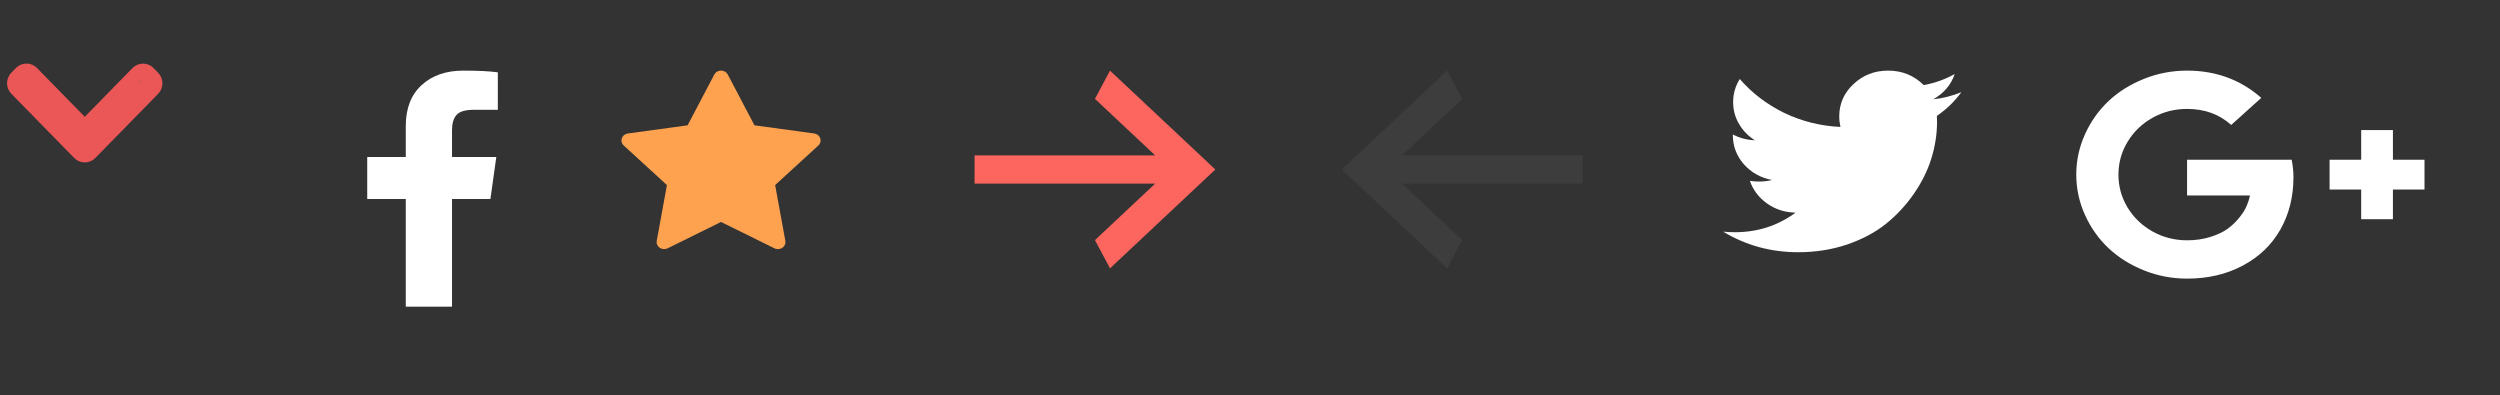 <svg width="177" height="28" viewBox="0 0 177 28" fill="none" xmlns="http://www.w3.org/2000/svg">
<rect x="0" y="0" width="177" height="28" fill="#333333" stroke="none"/>
<path d="M57.643 9.45L53.416 8.873L51.527 5.278C51.475 5.18 51.391 5.1 51.286 5.052C51.023 4.93 50.703 5.031 50.572 5.278L48.682 8.873L44.456 9.45C44.339 9.466 44.233 9.517 44.151 9.595C44.053 9.69 43.998 9.818 44 9.951C44.002 10.084 44.06 10.21 44.161 10.303L47.219 13.102L46.497 17.053C46.48 17.145 46.49 17.24 46.528 17.326C46.565 17.413 46.628 17.487 46.708 17.542C46.788 17.597 46.884 17.63 46.983 17.636C47.082 17.643 47.181 17.623 47.269 17.58L51.049 15.714L54.83 17.58C54.933 17.631 55.053 17.648 55.167 17.63C55.457 17.583 55.652 17.325 55.602 17.053L54.88 13.102L57.937 10.303C58.021 10.227 58.076 10.127 58.092 10.017C58.137 9.744 57.934 9.491 57.643 9.45Z" fill="#FEA250"/>
<path d="M112.046 13V11H99.261L103.523 7L102.457 5L95 12L102.457 19L103.523 17L99.261 13H112.046Z" fill="#3D3D3D"/>
<path d="M69 13V11H81.784L77.523 7L78.588 5L86.046 12L78.588 19L77.523 17L81.784 13H69Z" fill="#FD665E"/>
<path d="M138.865 6.527C138.387 7.183 137.809 7.742 137.131 8.204C137.138 8.298 137.142 8.439 137.142 8.626C137.142 9.497 137.006 10.367 136.735 11.238C136.464 12.102 136.05 12.932 135.494 13.729C134.945 14.526 134.288 15.232 133.525 15.848C132.762 16.457 131.841 16.946 130.764 17.315C129.687 17.676 128.535 17.857 127.308 17.857C125.374 17.857 123.605 17.372 122 16.401C122.25 16.427 122.528 16.441 122.835 16.441C124.44 16.441 125.87 15.979 127.126 15.055C126.377 15.041 125.706 14.827 125.114 14.412C124.522 13.99 124.115 13.454 123.894 12.805C124.13 12.838 124.347 12.855 124.547 12.855C124.854 12.855 125.157 12.818 125.456 12.744C124.657 12.59 123.994 12.219 123.466 11.63C122.945 11.034 122.685 10.344 122.685 9.56V9.52C123.17 9.775 123.691 9.912 124.247 9.932C123.776 9.637 123.402 9.252 123.124 8.777C122.845 8.301 122.706 7.786 122.706 7.23C122.706 6.641 122.863 6.095 123.177 5.593C124.04 6.59 125.089 7.391 126.323 7.993C127.565 8.589 128.891 8.921 130.304 8.988C130.247 8.733 130.218 8.486 130.218 8.244C130.218 7.347 130.554 6.584 131.224 5.954C131.902 5.318 132.719 5 133.675 5C134.674 5 135.515 5.342 136.2 6.025C136.978 5.884 137.709 5.623 138.394 5.241C138.13 6.011 137.623 6.607 136.874 7.029C137.538 6.962 138.201 6.795 138.865 6.527Z" fill="white"/>
<path d="M35.246 5.121V7.772H33.566C32.952 7.772 32.538 7.893 32.324 8.134C32.11 8.375 32.003 8.737 32.003 9.219V11.117H35.139L34.721 14.09H32.003V21.714H28.729V14.09H26V11.117H28.729V8.927C28.729 7.682 29.1 6.718 29.842 6.035C30.584 5.345 31.572 5 32.806 5C33.855 5 34.668 5.04 35.246 5.121Z" fill="white"/>
<path d="M162.377 12.534C162.377 13.926 162.067 15.168 161.446 16.26C160.826 17.345 159.941 18.192 158.793 18.801C157.644 19.417 156.328 19.726 154.844 19.726C153.781 19.726 152.764 19.531 151.794 19.143C150.824 18.755 149.989 18.232 149.29 17.576C148.591 16.92 148.034 16.136 147.621 15.226C147.207 14.315 147 13.361 147 12.363C147 11.365 147.207 10.411 147.621 9.5C148.034 8.589 148.591 7.806 149.29 7.15C149.989 6.493 150.824 5.971 151.794 5.583C152.764 5.194 153.781 5 154.844 5C156.884 5 158.636 5.643 160.098 6.929L157.969 8.847C157.134 8.09 156.092 7.712 154.844 7.712C153.966 7.712 153.153 7.92 152.404 8.335C151.662 8.75 151.074 9.316 150.638 10.032C150.203 10.742 149.986 11.519 149.986 12.363C149.986 13.207 150.203 13.987 150.638 14.703C151.074 15.413 151.662 15.976 152.404 16.391C153.153 16.806 153.966 17.013 154.844 17.013C155.436 17.013 155.978 16.936 156.47 16.782C156.97 16.628 157.38 16.438 157.701 16.21C158.022 15.976 158.3 15.711 158.536 15.416C158.778 15.122 158.953 14.844 159.06 14.583C159.174 14.321 159.253 14.074 159.296 13.839H154.844V11.308H162.249C162.335 11.73 162.377 12.138 162.377 12.534ZM171.655 11.308V13.417H169.419V15.517H167.172V13.417H164.935V11.308H167.172V9.209H169.419V11.308H171.655Z" fill="white"/>
<path d="M5.614 10.837L1.16 6.288C1.057 6.183 1 6.043 1 5.893C1 5.743 1.057 5.603 1.16 5.498L1.487 5.163C1.59 5.058 1.728 5 1.874 5C2.021 5 2.158 5.058 2.261 5.163L5.652 8.627L5.645 8.634L6.002 8.984L6.359 8.634L6.352 8.627L9.739 5.167C9.952 4.95 10.299 4.95 10.513 5.167L10.84 5.502C10.943 5.607 11 5.748 11 5.897C11 6.047 10.943 6.187 10.84 6.292L6.39 10.837M5.614 10.837C5.717 10.943 5.855 11 6.002 11C6.149 11 6.287 10.943 6.39 10.837M5.614 10.837L5.971 10.487M5.614 10.837L5.971 10.487L5.971 10.487M6.39 10.837L6.033 10.487L6.033 10.487C6.028 10.493 6.023 10.496 6.019 10.497C6.015 10.499 6.01 10.5 6.003 10.5L6.001 10.5C5.994 10.5 5.989 10.499 5.985 10.497C5.981 10.495 5.976 10.493 5.971 10.487M6.39 10.837L6.033 10.487L10.483 5.942L10.483 5.942C10.493 5.932 10.5 5.918 10.5 5.897C10.5 5.876 10.493 5.862 10.483 5.852L10.483 5.852L10.155 5.517M10.155 5.517L10.513 5.167L10.155 5.517L10.155 5.517ZM10.155 5.517C10.146 5.507 10.136 5.504 10.126 5.504C10.116 5.504 10.106 5.507 10.096 5.517L10.096 5.517L6.359 9.334L6.002 9.699L5.645 9.334L1.904 5.513L2.261 5.163L1.904 5.513L1.904 5.513C1.898 5.507 1.893 5.504 1.89 5.503C1.886 5.501 1.881 5.5 1.874 5.5C1.867 5.5 1.863 5.501 1.859 5.503C1.855 5.504 1.85 5.507 1.844 5.513M1.844 5.513L1.845 5.513L1.488 5.163L1.844 5.513ZM1.844 5.513L1.517 5.848L1.517 5.848C1.507 5.858 1.5 5.872 1.5 5.893C1.5 5.914 1.507 5.928 1.517 5.938L1.517 5.938L5.971 10.487" stroke="#EB5757"/>
</svg>
